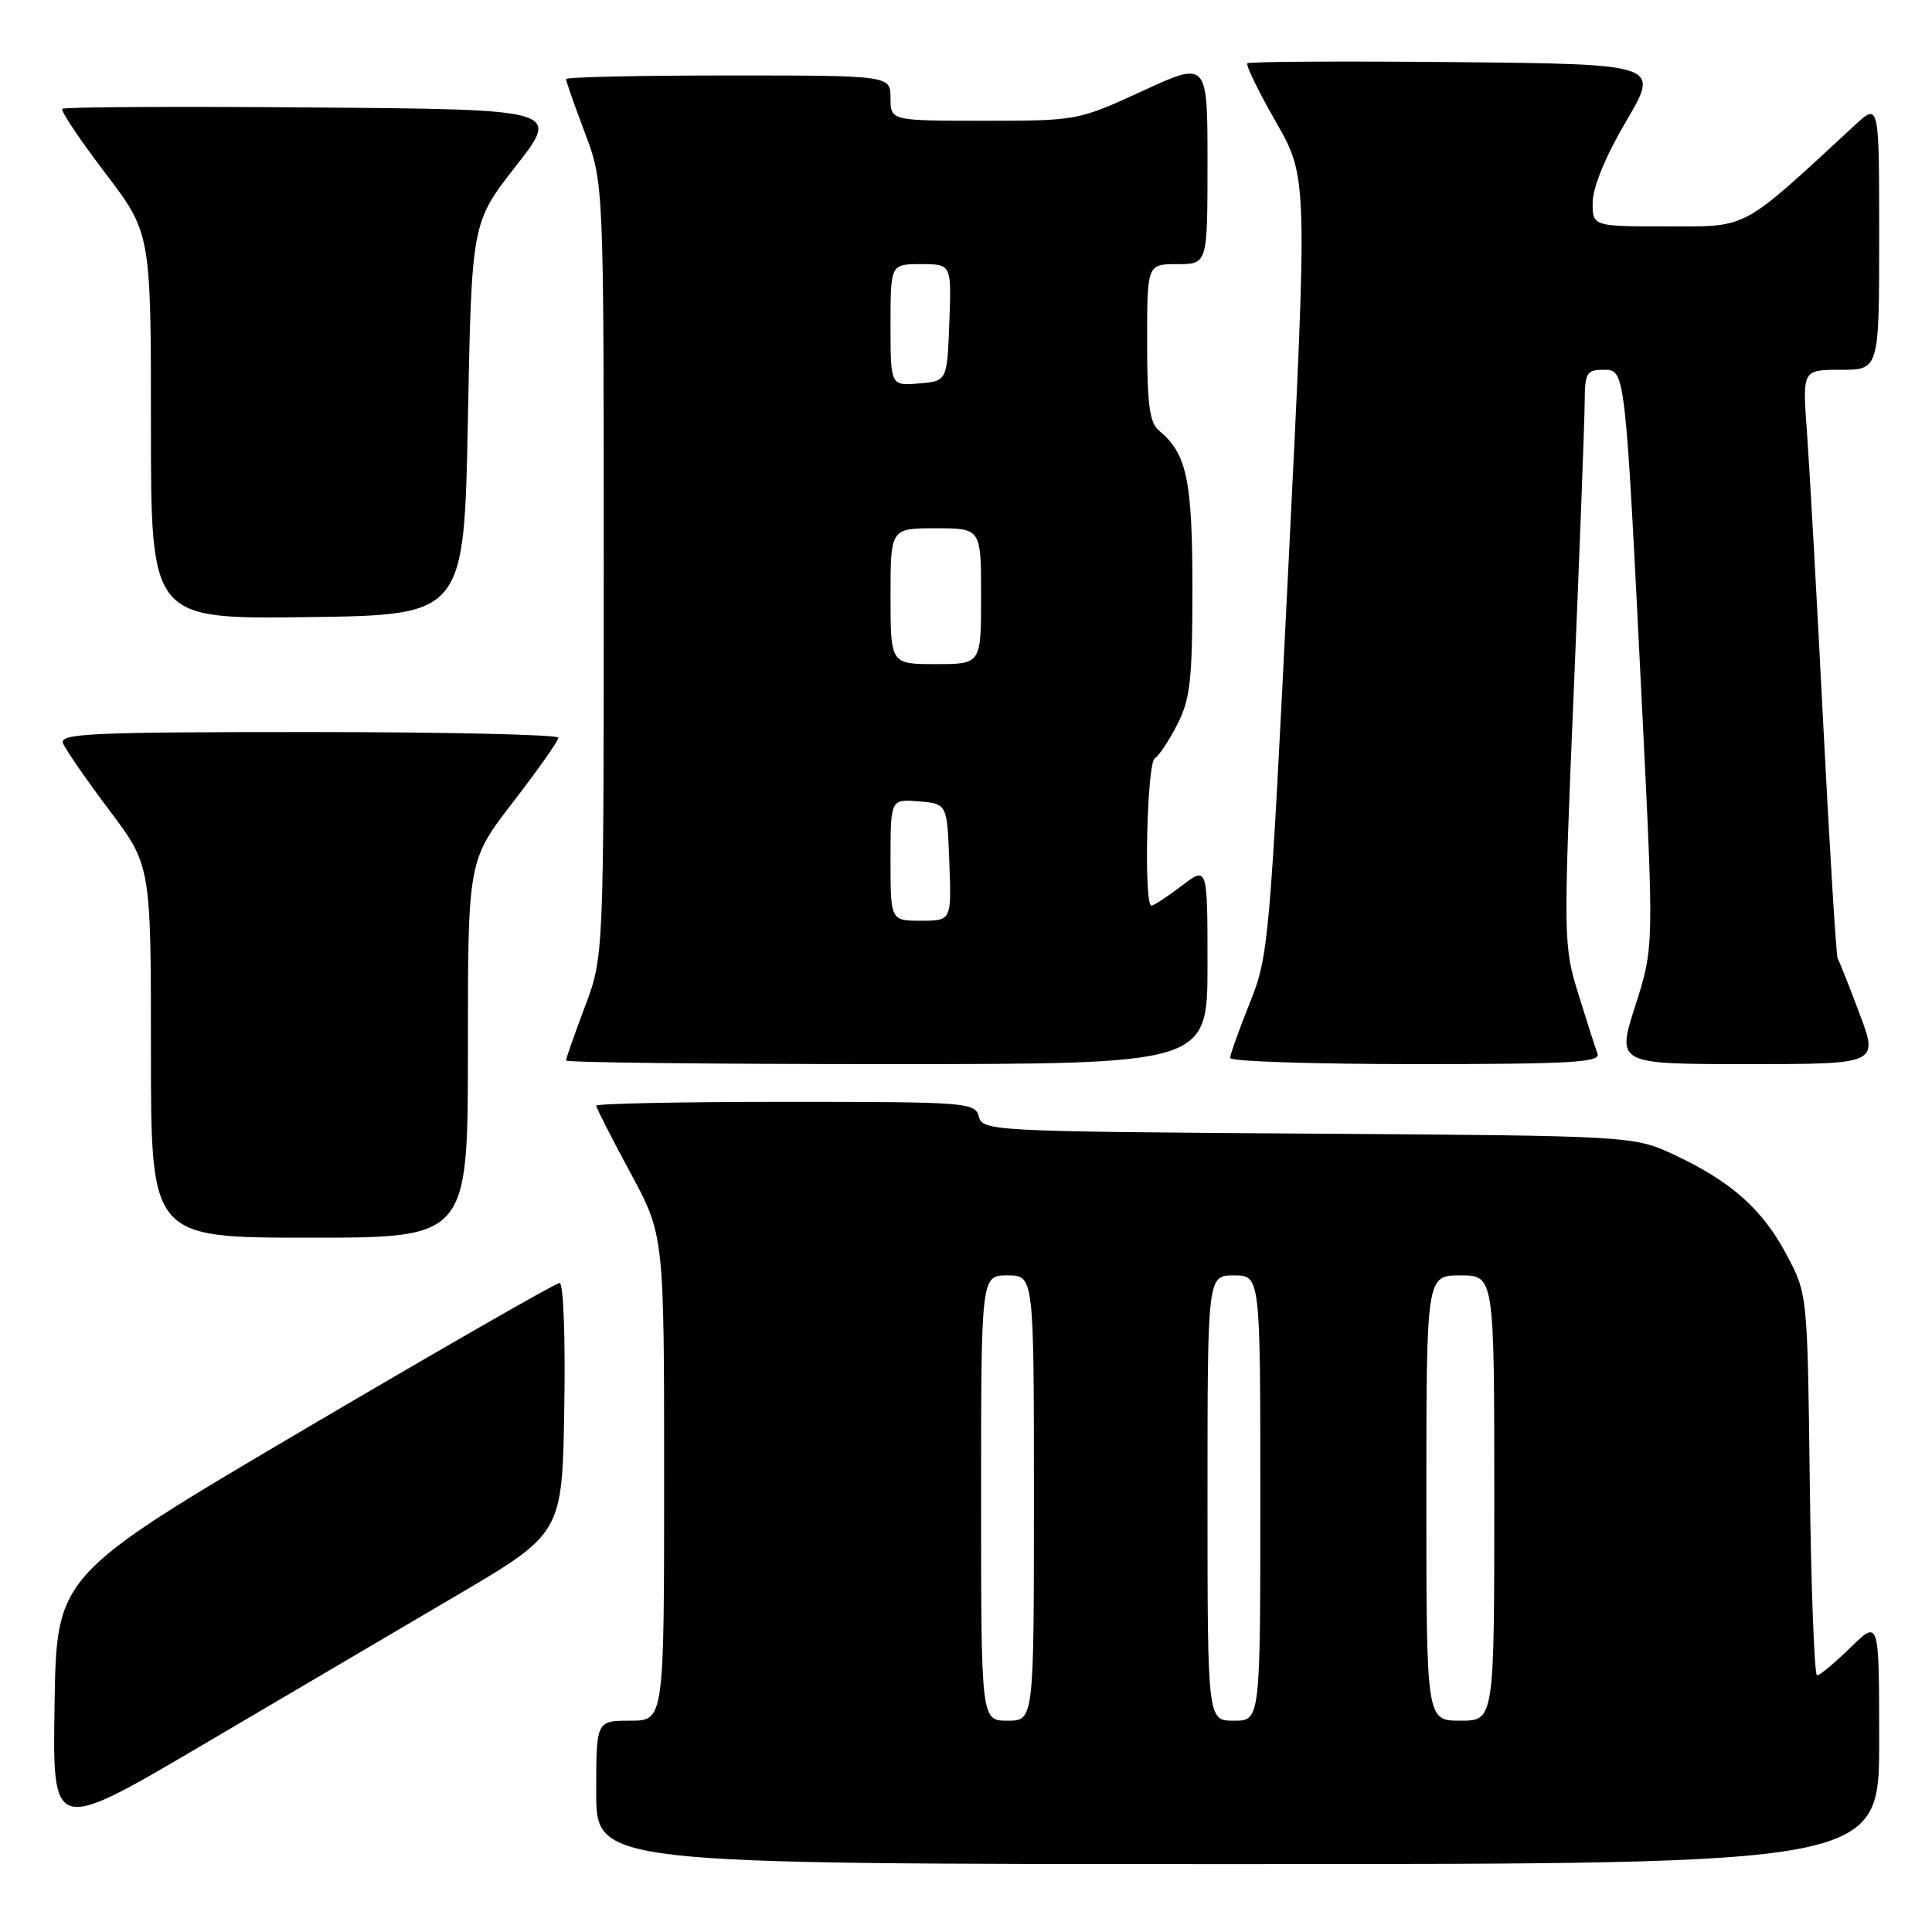 <?xml version="1.0" encoding="UTF-8" standalone="no"?>
<!DOCTYPE svg PUBLIC "-//W3C//DTD SVG 1.1//EN" "http://www.w3.org/Graphics/SVG/1.1/DTD/svg11.dtd" >
<svg xmlns="http://www.w3.org/2000/svg" xmlns:xlink="http://www.w3.org/1999/xlink" version="1.1" viewBox="0 0 256 256">
 <g >
 <path fill="currentColor"
d=" M 249.00 230.80 C 249.00 214.59 249.00 214.59 245.21 218.30 C 243.12 220.33 241.13 222.00 240.77 222.00 C 240.42 222.00 239.98 210.64 239.81 196.75 C 239.50 171.52 239.50 171.50 236.80 166.38 C 233.60 160.31 229.48 156.61 222.00 153.09 C 216.50 150.50 216.50 150.50 173.36 150.21 C 131.47 149.93 130.20 149.86 129.70 147.96 C 129.21 146.08 128.18 146.00 104.09 146.00 C 90.29 146.00 79.00 146.23 79.00 146.51 C 79.00 146.79 81.03 150.76 83.50 155.34 C 88.00 163.66 88.00 163.66 88.00 195.83 C 88.00 228.00 88.00 228.00 83.50 228.00 C 79.00 228.00 79.00 228.00 79.00 237.50 C 79.00 247.00 79.00 247.00 164.00 247.00 C 249.00 247.00 249.00 247.00 249.00 230.80 Z  M 60.50 211.41 C 74.50 203.17 74.50 203.17 74.77 186.59 C 74.93 177.21 74.66 170.00 74.15 170.00 C 73.65 170.00 58.45 178.72 40.37 189.37 C 7.50 208.74 7.50 208.74 7.23 225.83 C 6.95 242.92 6.95 242.92 26.73 231.28 C 37.60 224.88 52.80 215.94 60.50 211.41 Z  M 62.00 139.02 C 62.00 114.04 62.00 114.04 67.99 106.27 C 71.29 102.00 73.99 98.16 73.99 97.75 C 74.00 97.34 59.10 97.00 40.89 97.00 C 12.08 97.00 7.86 97.19 8.35 98.48 C 8.67 99.29 11.41 103.27 14.46 107.32 C 20.00 114.68 20.00 114.68 20.00 139.34 C 20.00 164.00 20.00 164.00 41.00 164.00 C 62.00 164.00 62.00 164.00 62.00 139.02 Z  M 160.00 127.88 C 160.00 114.76 160.00 114.76 156.57 117.38 C 154.68 118.82 152.88 120.00 152.57 120.00 C 151.54 120.00 151.97 101.14 153.01 100.49 C 153.57 100.15 154.92 98.11 156.01 95.97 C 157.72 92.63 158.00 90.07 158.00 77.99 C 158.00 63.59 157.27 60.12 153.57 57.05 C 152.33 56.03 152.00 53.58 152.00 45.38 C 152.00 35.00 152.00 35.00 156.00 35.00 C 160.00 35.00 160.00 35.00 160.00 21.55 C 160.00 8.09 160.00 8.09 151.40 12.05 C 142.85 15.98 142.73 16.00 130.40 16.00 C 118.00 16.00 118.00 16.00 118.00 13.00 C 118.00 10.00 118.00 10.00 96.50 10.00 C 84.67 10.00 75.00 10.21 75.00 10.48 C 75.00 10.74 76.12 13.94 77.50 17.60 C 80.00 24.24 80.00 24.24 80.00 75.50 C 80.00 126.76 80.00 126.76 77.50 133.40 C 76.12 137.06 75.00 140.26 75.00 140.52 C 75.00 140.79 94.12 141.00 117.50 141.00 C 160.00 141.00 160.00 141.00 160.00 127.88 Z  M 211.68 139.62 C 211.39 138.86 210.25 135.30 209.14 131.70 C 207.16 125.30 207.14 124.53 208.54 91.34 C 209.32 72.73 209.97 55.59 209.98 53.25 C 210.00 49.43 210.24 49.00 212.42 49.00 C 215.38 49.00 215.32 48.43 217.57 93.50 C 219.16 125.50 219.16 125.50 216.69 133.25 C 214.21 141.00 214.21 141.00 231.56 141.00 C 248.91 141.00 248.91 141.00 246.39 134.29 C 245.00 130.60 243.70 127.32 243.50 127.01 C 243.31 126.69 242.45 112.72 241.59 95.96 C 240.74 79.21 239.76 61.79 239.43 57.25 C 238.82 49.00 238.82 49.00 243.91 49.00 C 249.00 49.00 249.00 49.00 249.00 31.30 C 249.00 13.61 249.00 13.61 245.75 16.61 C 230.56 30.65 231.77 30.00 220.92 30.00 C 211.00 30.00 211.00 30.00 211.04 26.75 C 211.07 24.77 212.81 20.57 215.51 16.00 C 219.92 8.50 219.92 8.50 192.81 8.23 C 177.90 8.09 165.51 8.16 165.28 8.39 C 165.05 8.62 166.75 12.11 169.06 16.15 C 173.27 23.50 173.27 23.50 170.72 75.00 C 168.24 125.12 168.10 126.67 165.59 132.94 C 164.16 136.48 163.00 139.74 163.00 140.19 C 163.00 140.64 174.07 141.00 187.61 141.00 C 208.14 141.00 212.13 140.77 211.68 139.62 Z  M 62.00 55.50 C 62.50 29.50 62.50 29.50 68.36 22.00 C 74.23 14.50 74.23 14.50 41.46 14.24 C 23.44 14.09 8.49 14.17 8.25 14.42 C 8.01 14.66 10.55 18.47 13.90 22.87 C 20.00 30.88 20.00 30.88 20.00 56.46 C 20.00 82.04 20.00 82.04 40.75 81.77 C 61.50 81.50 61.50 81.50 62.00 55.50 Z  M 130.00 198.50 C 130.00 169.00 130.00 169.00 133.50 169.00 C 137.00 169.00 137.00 169.00 137.00 198.50 C 137.00 228.00 137.00 228.00 133.50 228.00 C 130.00 228.00 130.00 228.00 130.00 198.50 Z  M 160.00 198.50 C 160.00 169.00 160.00 169.00 163.50 169.00 C 167.00 169.00 167.00 169.00 167.00 198.50 C 167.00 228.00 167.00 228.00 163.50 228.00 C 160.00 228.00 160.00 228.00 160.00 198.50 Z  M 189.00 198.50 C 189.00 169.00 189.00 169.00 193.50 169.00 C 198.00 169.00 198.00 169.00 198.00 198.50 C 198.00 228.00 198.00 228.00 193.50 228.00 C 189.00 228.00 189.00 228.00 189.00 198.50 Z  M 118.00 113.94 C 118.00 105.88 118.00 105.88 121.75 106.19 C 125.50 106.50 125.50 106.50 125.79 114.25 C 126.08 122.00 126.08 122.00 122.04 122.00 C 118.00 122.00 118.00 122.00 118.00 113.94 Z  M 118.00 79.00 C 118.00 70.00 118.00 70.00 124.00 70.00 C 130.00 70.00 130.00 70.00 130.00 79.00 C 130.00 88.00 130.00 88.00 124.00 88.00 C 118.00 88.00 118.00 88.00 118.00 79.00 Z  M 118.00 43.06 C 118.00 35.00 118.00 35.00 122.04 35.00 C 126.08 35.00 126.08 35.00 125.79 42.75 C 125.50 50.50 125.50 50.50 121.75 50.81 C 118.00 51.12 118.00 51.12 118.00 43.06 Z "/>
</g>
</svg>